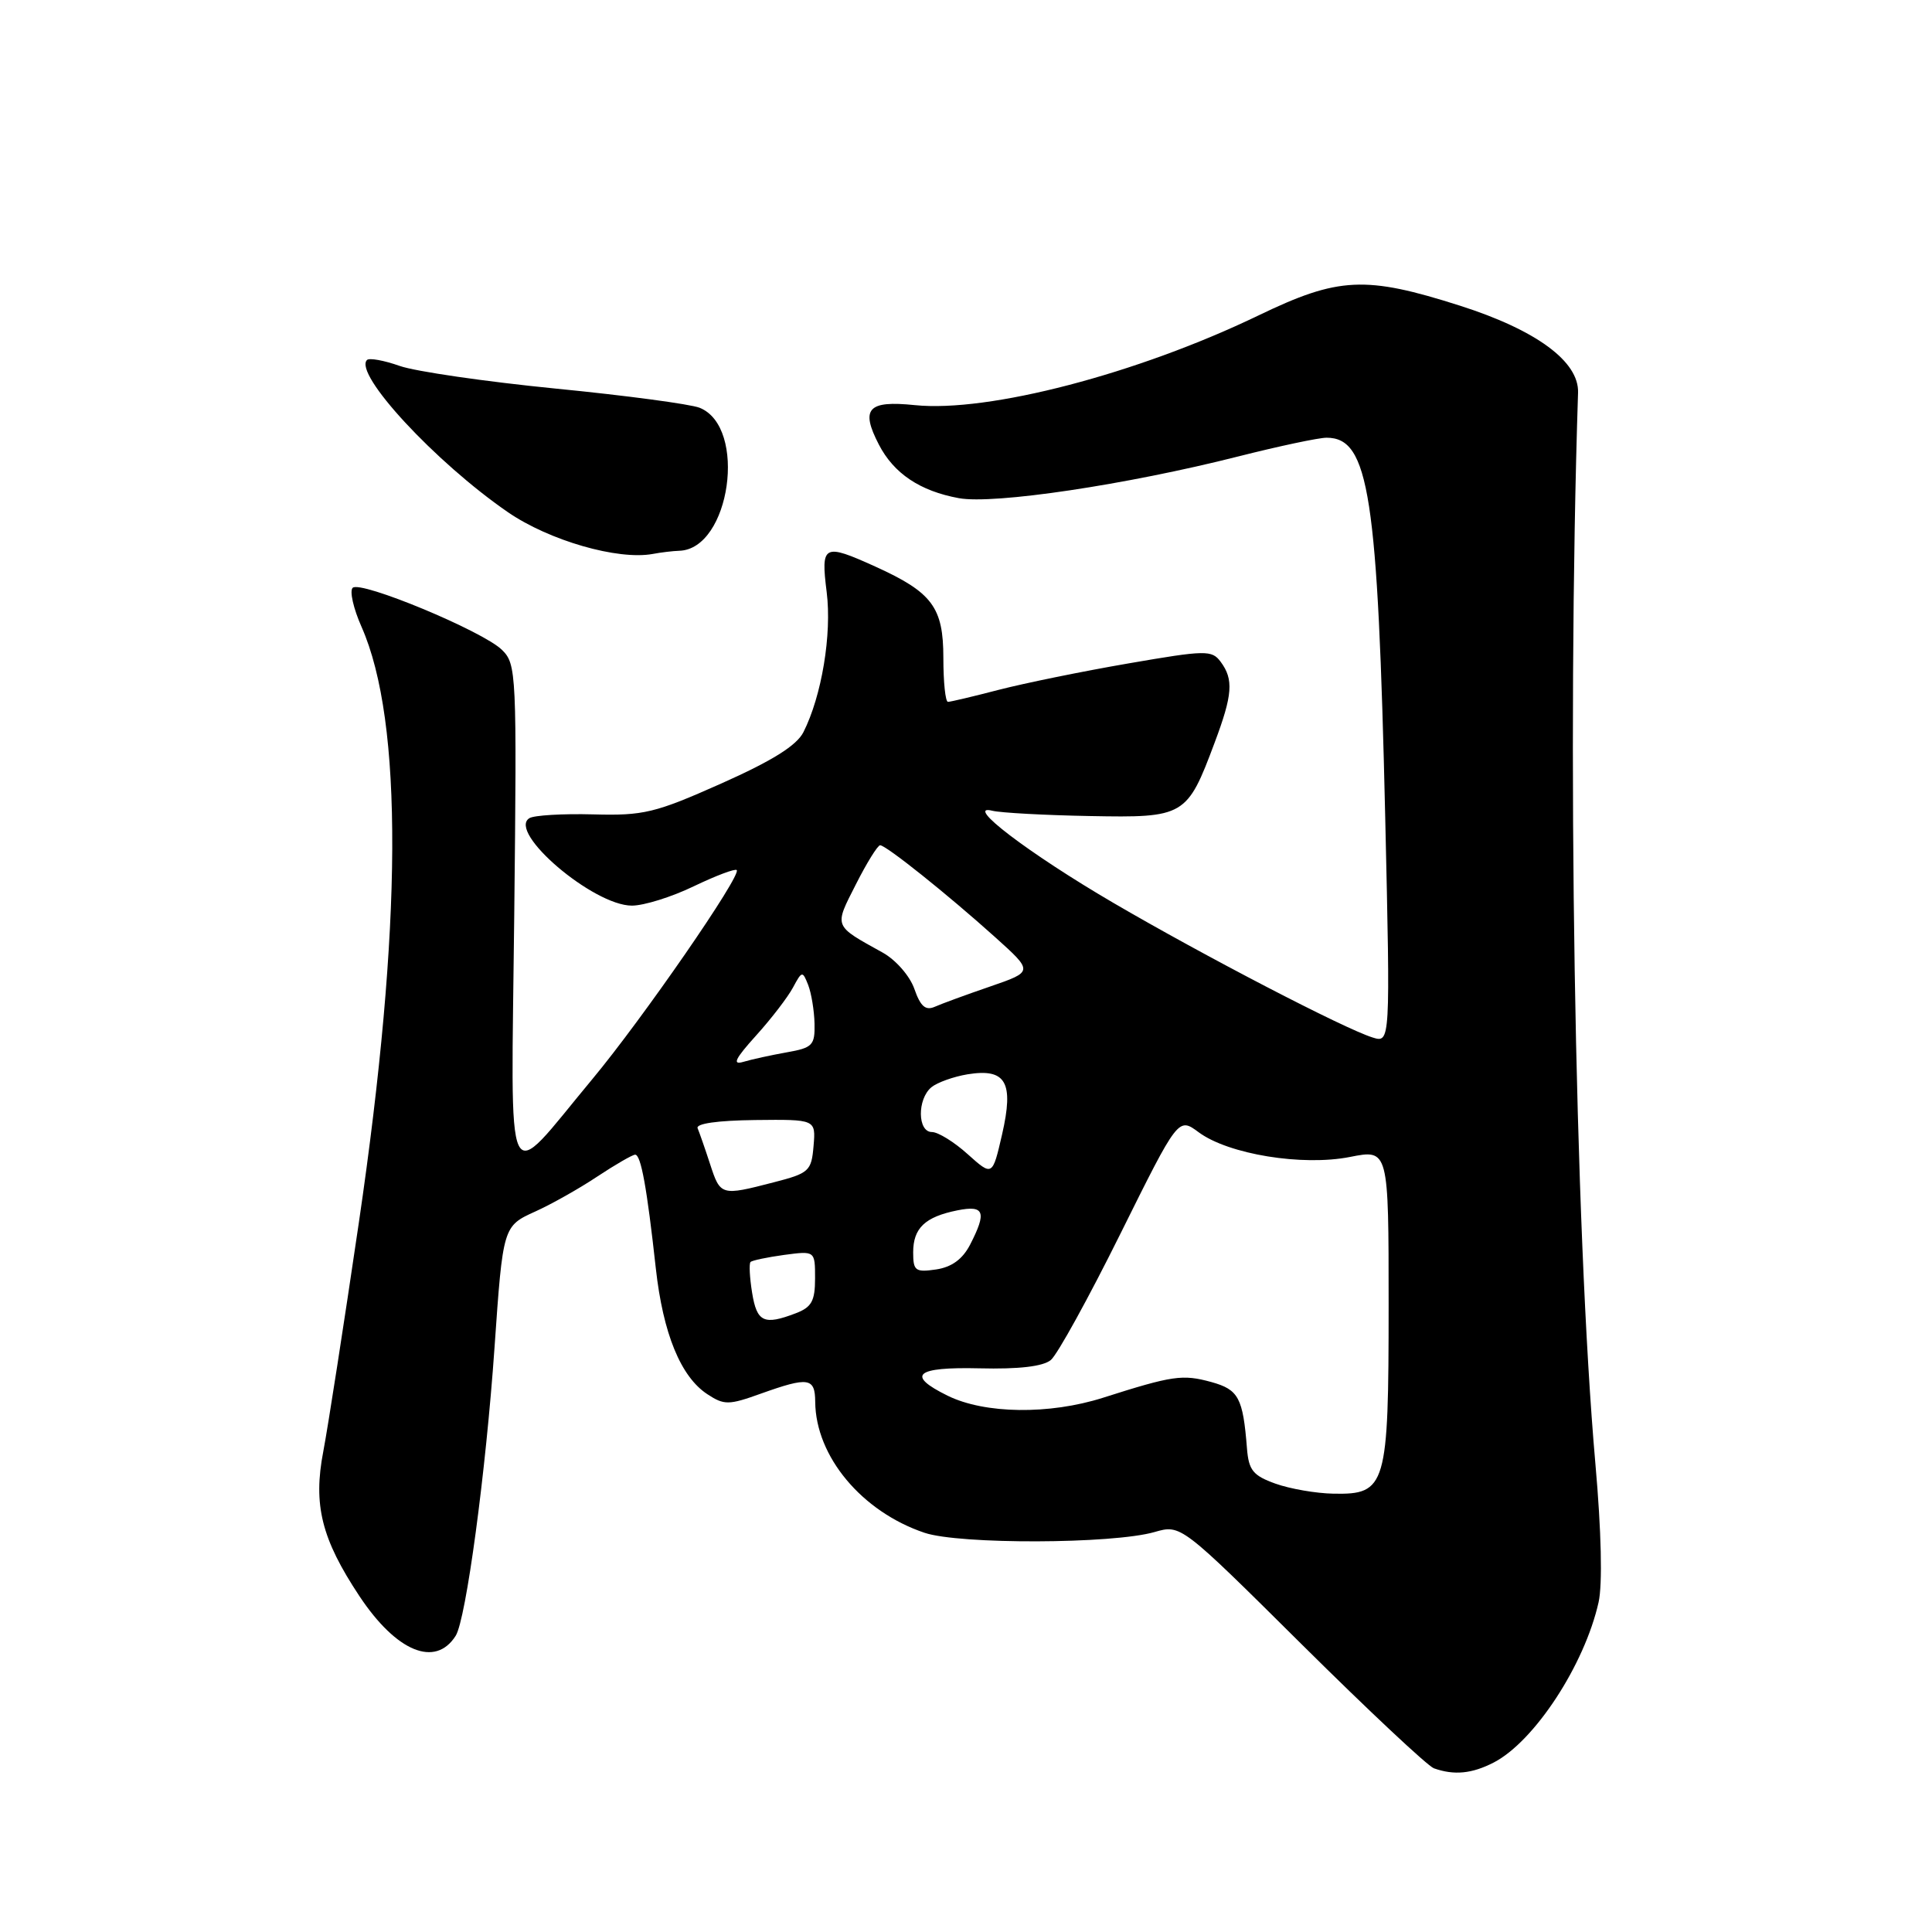 <?xml version="1.0" encoding="UTF-8" standalone="no"?>
<!DOCTYPE svg PUBLIC "-//W3C//DTD SVG 1.1//EN" "http://www.w3.org/Graphics/SVG/1.1/DTD/svg11.dtd" >
<svg xmlns="http://www.w3.org/2000/svg" xmlns:xlink="http://www.w3.org/1999/xlink" version="1.1" viewBox="0 0 256 256">
 <g >
 <path fill="currentColor"
d=" M 197.93 233.54 C 203.32 230.75 209.96 220.61 211.82 212.31 C 212.35 209.95 212.19 202.91 211.40 193.98 C 208.65 162.75 207.60 98.20 209.10 52.03 C 209.24 47.91 203.58 43.74 193.47 40.51 C 180.92 36.51 177.37 36.68 166.75 41.80 C 150.71 49.53 130.96 54.69 121.20 53.68 C 115.00 53.04 113.99 54.15 116.45 58.90 C 118.43 62.74 121.91 65.07 127.06 66.01 C 131.69 66.86 149.29 64.23 164.08 60.48 C 169.46 59.12 174.72 58.00 175.78 58.00 C 181.41 58.00 182.57 65.53 183.55 108.35 C 184.23 138.21 184.23 138.21 181.87 137.47 C 178.11 136.30 159.51 126.64 147.50 119.62 C 136.30 113.07 127.61 106.46 131.50 107.43 C 132.60 107.70 138.41 108.02 144.40 108.13 C 156.98 108.37 157.29 108.18 160.94 98.42 C 163.33 92.06 163.48 90.03 161.75 87.70 C 160.58 86.12 159.80 86.13 149.50 87.91 C 143.45 88.95 135.74 90.53 132.36 91.40 C 128.98 92.28 125.94 93.00 125.61 93.00 C 125.27 93.00 125.00 90.38 125.00 87.17 C 125.00 80.47 123.53 78.50 116.00 75.08 C 109.11 71.96 108.75 72.15 109.54 78.46 C 110.24 84.04 108.88 92.23 106.46 97.01 C 105.57 98.78 102.35 100.80 95.57 103.82 C 86.79 107.73 85.29 108.09 78.60 107.91 C 74.57 107.80 70.76 108.03 70.15 108.41 C 67.18 110.24 78.62 120.00 83.73 120.00 C 85.32 120.00 89.01 118.85 91.92 117.44 C 94.84 116.04 97.40 115.07 97.62 115.29 C 98.29 115.96 85.14 135.00 78.48 143.00 C 66.66 157.19 67.73 159.42 68.14 121.28 C 68.49 89.13 68.44 87.99 66.50 86.10 C 63.95 83.61 47.75 76.88 46.73 77.89 C 46.30 78.30 46.83 80.64 47.91 83.07 C 53.45 95.62 53.33 122.65 47.55 162.00 C 45.57 175.47 43.45 189.11 42.84 192.31 C 41.47 199.40 42.60 203.92 47.63 211.50 C 52.53 218.88 57.69 221.00 60.38 216.75 C 61.75 214.58 64.38 195.08 65.53 178.50 C 66.64 162.52 66.66 162.46 70.93 160.53 C 73.04 159.58 76.74 157.50 79.14 155.90 C 81.54 154.31 83.80 153.01 84.16 153.00 C 84.93 153.00 85.72 157.36 86.90 168.07 C 87.86 176.71 90.20 182.43 93.73 184.74 C 95.96 186.20 96.55 186.20 100.83 184.66 C 107.13 182.41 108.00 182.54 108.02 185.75 C 108.08 192.98 114.19 200.30 122.50 203.10 C 127.12 204.66 147.44 204.60 152.99 203.00 C 156.48 202.00 156.48 202.00 172.49 217.89 C 181.30 226.63 189.18 234.02 190.00 234.31 C 192.68 235.26 195.04 235.03 197.93 233.54 Z  M 90.00 72.98 C 96.77 72.78 99.07 56.58 92.70 54.03 C 91.49 53.55 82.91 52.40 73.63 51.49 C 64.34 50.57 55.05 49.22 52.97 48.49 C 50.88 47.75 48.93 47.40 48.63 47.70 C 46.82 49.51 57.68 61.24 67.29 67.86 C 72.77 71.63 81.88 74.25 86.50 73.40 C 87.60 73.19 89.17 73.01 90.00 72.98 Z  M 169.00 196.59 C 166.03 195.52 165.46 194.82 165.23 191.92 C 164.70 185.21 164.12 184.13 160.52 183.13 C 156.69 182.08 155.41 182.26 146.15 185.21 C 139.04 187.47 130.49 187.36 125.57 184.94 C 120.02 182.21 121.29 181.11 129.78 181.31 C 135.01 181.44 138.21 181.06 139.24 180.21 C 140.10 179.50 144.25 171.97 148.46 163.48 C 156.13 148.03 156.13 148.03 158.83 150.03 C 162.77 152.95 172.58 154.55 178.89 153.30 C 184.00 152.29 184.00 152.29 184.00 172.92 C 184.00 196.97 183.69 198.05 176.69 197.92 C 174.39 197.88 170.93 197.28 169.00 196.59 Z  M 99.66 171.30 C 99.33 169.27 99.24 167.43 99.45 167.22 C 99.66 167.01 101.67 166.59 103.92 166.28 C 108.00 165.74 108.00 165.74 108.00 169.39 C 108.00 172.40 107.54 173.22 105.43 174.02 C 101.22 175.63 100.29 175.19 99.66 171.30 Z  M 121.00 165.95 C 121.00 162.73 122.57 161.24 126.85 160.38 C 130.44 159.66 130.78 160.58 128.54 164.93 C 127.54 166.86 126.10 167.90 124.04 168.21 C 121.29 168.61 121.00 168.39 121.00 165.95 Z  M 94.09 154.25 C 93.42 152.19 92.67 150.05 92.44 149.50 C 92.17 148.88 95.09 148.47 100.05 148.41 C 108.10 148.32 108.10 148.32 107.80 151.85 C 107.52 155.18 107.21 155.46 102.50 156.67 C 95.54 158.47 95.46 158.45 94.09 154.25 Z  M 128.23 152.94 C 126.44 151.32 124.30 150.00 123.48 150.00 C 121.57 150.00 121.52 145.65 123.41 144.07 C 124.19 143.43 126.35 142.66 128.21 142.35 C 133.30 141.53 134.37 143.39 132.78 150.32 C 131.50 155.87 131.50 155.87 128.23 152.94 Z  M 100.17 137.23 C 102.19 135.00 104.39 132.13 105.07 130.86 C 106.27 128.63 106.34 128.62 107.09 130.52 C 107.51 131.61 107.89 133.91 107.93 135.64 C 107.99 138.50 107.67 138.84 104.25 139.44 C 102.19 139.81 99.60 140.37 98.50 140.70 C 96.99 141.15 97.39 140.31 100.17 137.23 Z  M 121.16 131.04 C 120.56 129.32 118.71 127.20 116.97 126.23 C 110.39 122.58 110.51 122.89 113.41 117.18 C 114.85 114.33 116.30 112.00 116.62 112.00 C 117.41 112.00 125.54 118.50 131.86 124.18 C 136.93 128.74 136.93 128.74 131.22 130.71 C 128.07 131.79 124.77 133.00 123.87 133.40 C 122.64 133.94 121.97 133.36 121.16 131.04 Z "/>
</g>
</svg>